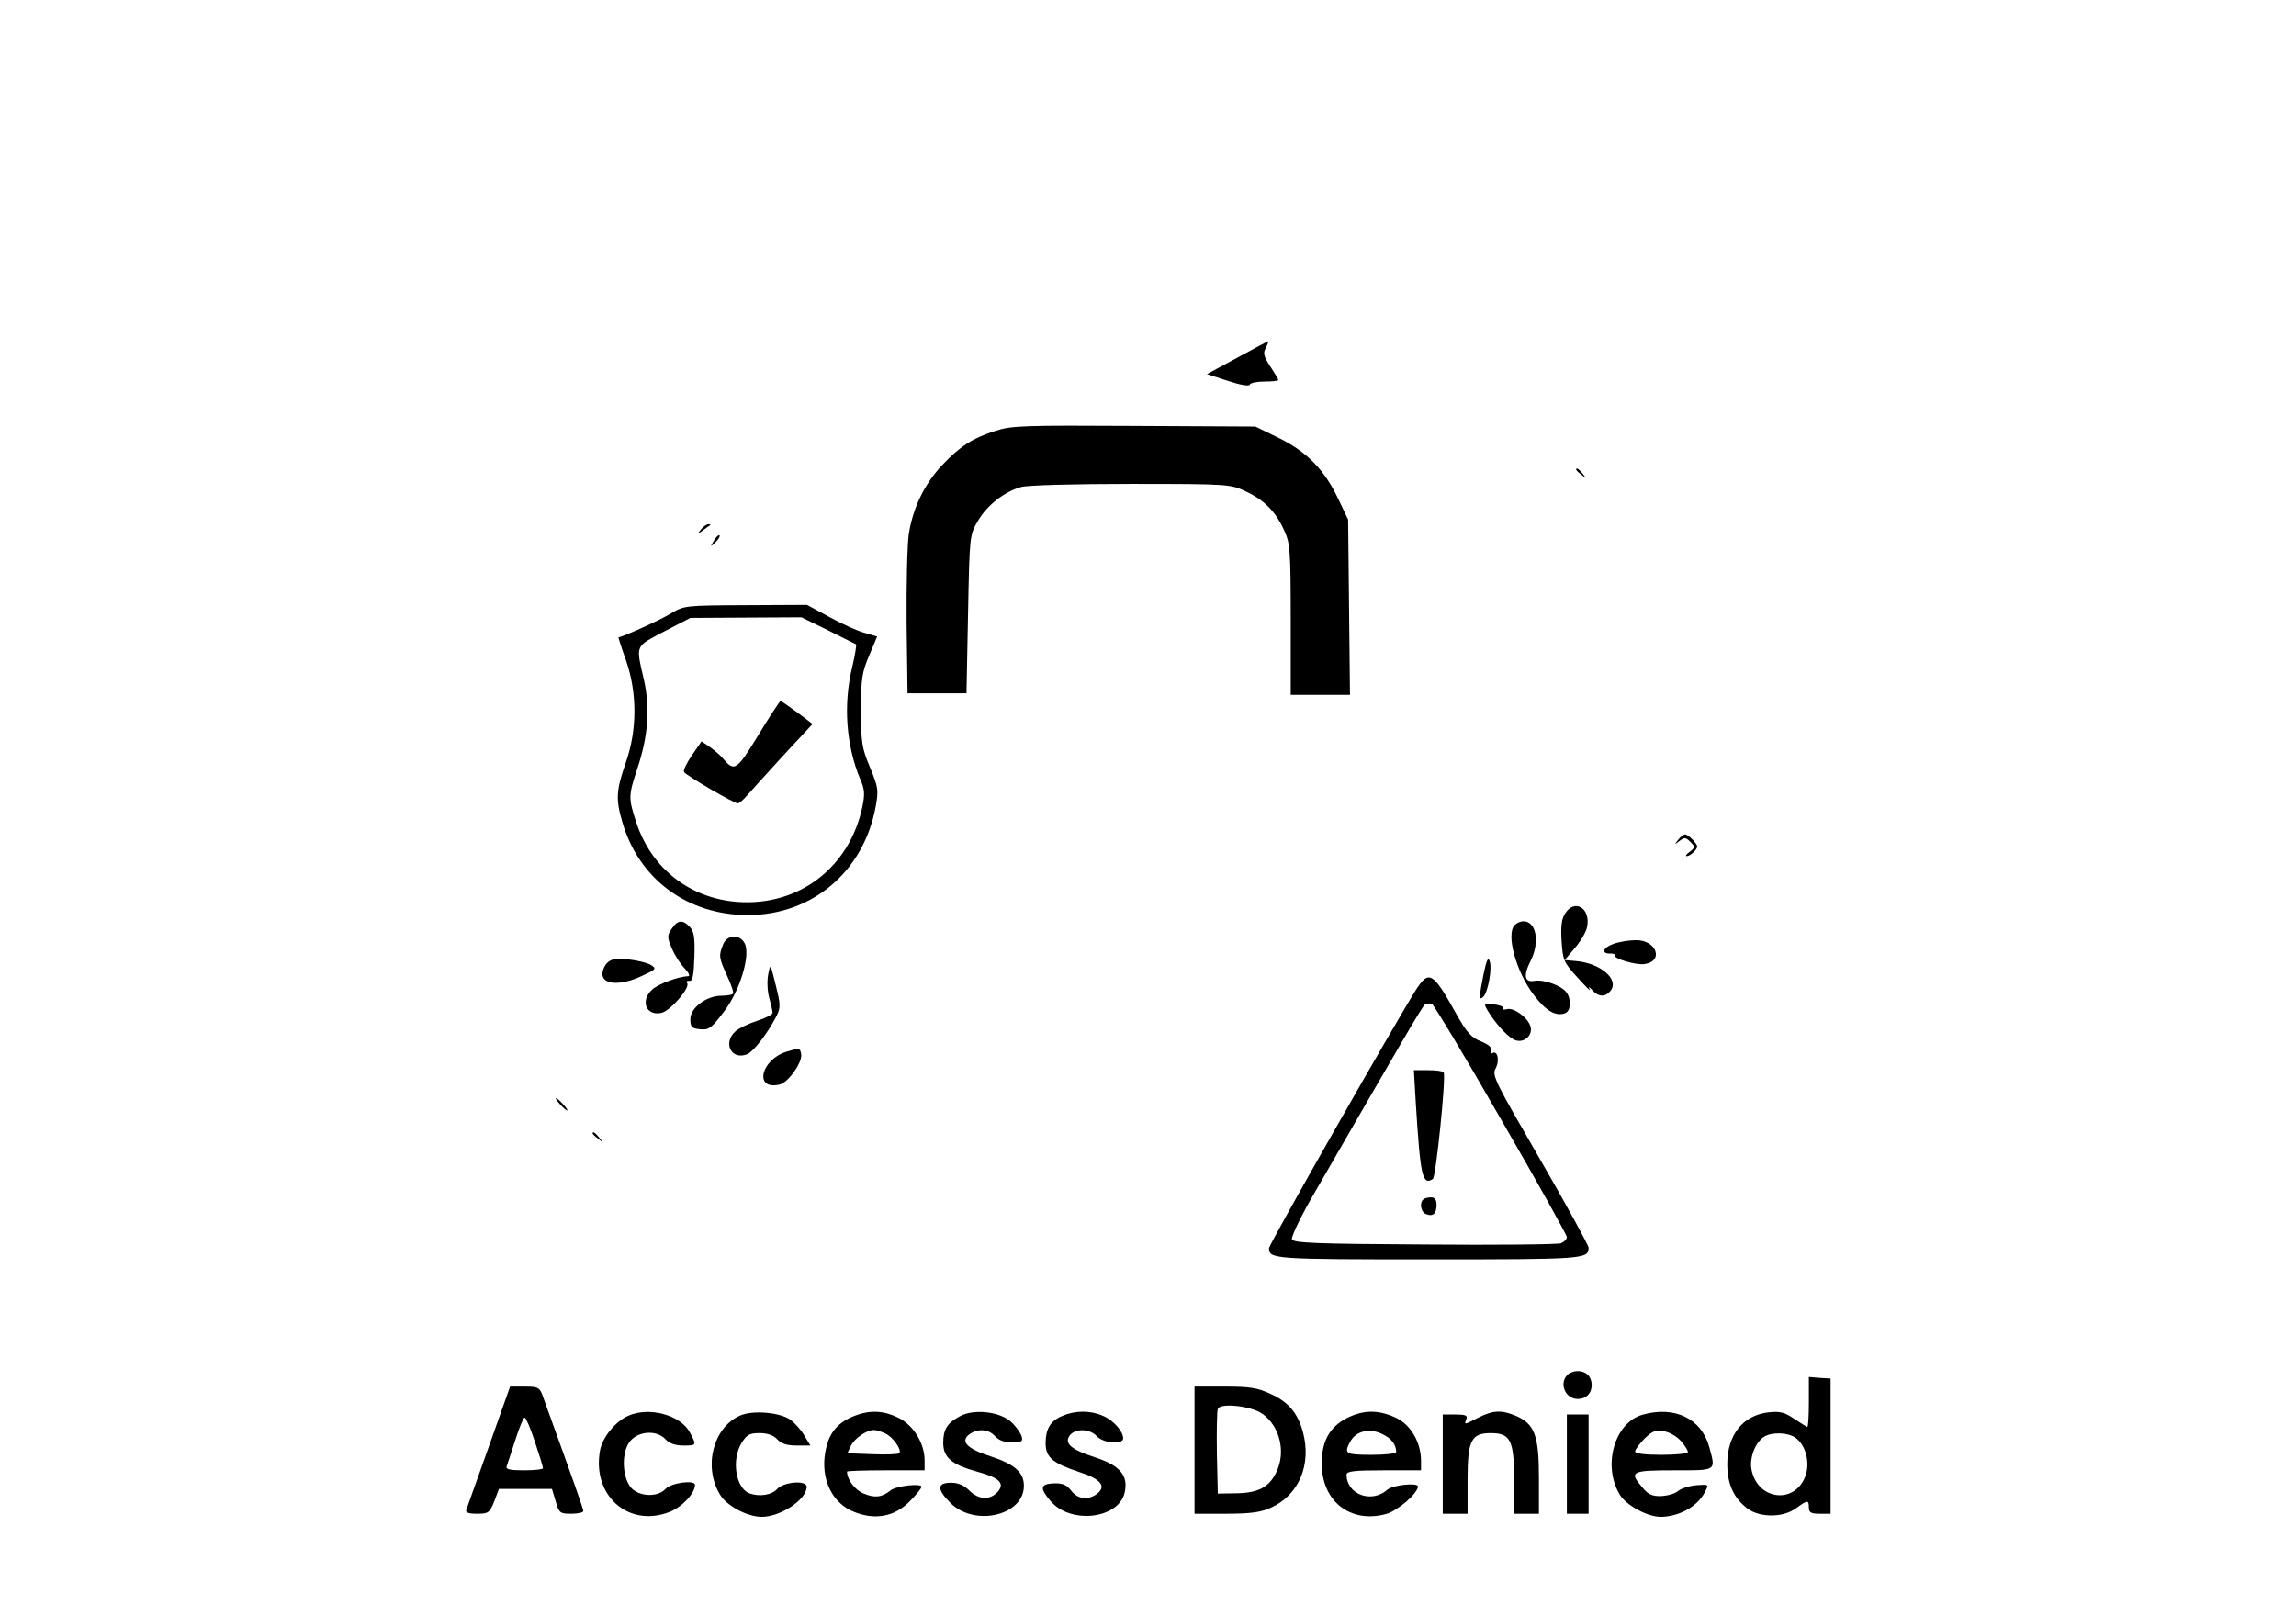 <?xml version="1.0" standalone="no"?>
<!DOCTYPE svg PUBLIC "-//W3C//DTD SVG 20010904//EN"
 "http://www.w3.org/TR/2001/REC-SVG-20010904/DTD/svg10.dtd">
<svg version="1.0" xmlns="http://www.w3.org/2000/svg"
 width="740pt" height="521pt" viewBox="0 0 740 521"
 preserveAspectRatio="xMidYMid meet">

<g transform="translate(0,521) scale(0.1,-0.1)"
fill="#000000" stroke="none">
<path d="M3988 4057 l-98 -53 68 -22 c39 -13 68 -18 70 -12 2 6 24 10 48 10
24 0 44 2 44 5 0 3 -12 23 -26 44 -21 32 -24 43 -14 60 6 12 9 21 8 21 -2 0
-47 -24 -100 -53z"/>
<path d="M3208 3821 c-75 -24 -115 -51 -172 -111 -57 -61 -94 -138 -107 -222
-5 -35 -8 -164 -7 -288 l3 -225 95 0 95 0 5 255 c5 255 5 255 32 301 29 50 85
94 139 109 19 6 175 10 354 10 316 0 321 -1 370 -24 60 -28 97 -66 124 -126
19 -41 21 -65 21 -287 l0 -243 96 0 95 0 -3 283 -3 282 -32 67 c-44 93 -100
151 -191 196 l-76 37 -390 2 c-356 2 -396 1 -448 -16z"/>
<path d="M5080 3696 c0 -2 8 -10 18 -17 15 -13 16 -12 3 4 -13 16 -21 21 -21
13z"/>
<path d="M2259 3503 c-13 -17 -13 -17 6 -3 11 8 22 16 24 17 2 2 0 3 -6 3 -6
0 -17 -8 -24 -17z"/>
<path d="M2301 3467 c-13 -21 -12 -21 5 -5 10 10 16 20 13 22 -3 3 -11 -5 -18
-17z"/>
<path d="M2160 3231 c-33 -20 -143 -70 -167 -76 0 0 10 -34 25 -75 36 -105 36
-225 -2 -331 -30 -88 -32 -115 -10 -190 53 -183 210 -299 404 -299 208 0 373
140 412 348 10 55 9 63 -18 128 -26 62 -29 80 -29 184 0 101 3 122 26 176 l26
62 -41 12 c-23 6 -73 29 -113 51 l-72 39 -198 -1 c-197 -1 -198 -1 -243 -28z
m509 -53 c47 -24 88 -44 90 -45 2 -2 -3 -34 -12 -72 -30 -122 -20 -255 26
-364 14 -32 15 -47 6 -90 -38 -175 -174 -295 -348 -305 -177 -10 -326 91 -380
256 -26 79 -26 86 3 174 35 104 42 196 21 288 -26 113 -29 104 65 154 l85 44
179 1 179 1 86 -42z"/>
<path d="M2444 2840 c-70 -115 -77 -119 -114 -75 -7 9 -26 25 -41 36 l-28 19
-31 -45 c-17 -25 -29 -49 -25 -54 6 -11 161 -101 173 -101 4 0 19 12 32 28 13
15 65 72 116 128 l93 100 -49 37 c-27 20 -52 37 -54 37 -3 0 -35 -49 -72 -110z"/>
<path d="M5409 2503 c-13 -16 -12 -17 4 -4 16 12 20 12 35 -3 16 -16 16 -18
-2 -32 -11 -8 -15 -14 -10 -14 12 0 34 21 34 31 0 10 -29 39 -39 39 -5 0 -15
-8 -22 -17z"/>
<path d="M5045 2266 c-12 -18 -15 -41 -12 -90 4 -62 7 -69 52 -118 26 -29 43
-46 39 -38 -6 11 -3 10 8 -2 20 -22 41 -23 58 -3 31 37 -32 91 -113 97 l-34 3
33 39 c18 21 36 51 39 67 13 60 -39 93 -70 45z"/>
<path d="M2165 2216 c-15 -22 -15 -28 0 -63 9 -21 27 -50 41 -64 14 -15 19
-26 12 -26 -32 -1 -96 -25 -116 -43 -40 -37 -19 -87 31 -75 29 8 91 80 82 95
-4 6 -1 9 7 8 10 -2 14 17 16 76 2 63 -1 82 -14 97 -23 25 -40 24 -59 -5z"/>
<path d="M4882 2228 c-29 -29 4 -150 61 -225 39 -52 72 -71 102 -59 18 7 20
46 3 68 -18 22 -74 41 -102 36 -32 -6 -37 16 -14 62 32 61 20 130 -22 130 -9
0 -21 -5 -28 -12z"/>
<path d="M2330 2164 c-14 -35 -13 -42 14 -101 13 -28 22 -54 18 -57 -3 -3 -20
-6 -37 -6 -48 0 -100 -39 -100 -75 0 -26 4 -30 31 -33 28 -3 37 3 76 55 53 68
88 185 68 222 -16 31 -58 28 -70 -5z"/>
<path d="M5200 2167 c-35 -12 -40 -33 -8 -31 9 0 15 -3 13 -6 -6 -10 68 -32
95 -28 64 9 39 79 -29 77 -20 0 -52 -5 -71 -12z"/>
<path d="M4782 2072 c-15 -75 -16 -90 -1 -75 15 15 29 92 20 115 -5 14 -10 2
-19 -40z"/>
<path d="M1956 2105 c-9 -10 -16 -27 -14 -39 4 -31 61 -33 125 -3 48 22 50 24
31 36 -11 7 -44 15 -72 18 -41 4 -56 2 -70 -12z"/>
<path d="M2476 2069 c-4 -20 -3 -53 3 -75 6 -21 11 -43 11 -49 1 -5 -22 -17
-50 -26 -28 -9 -59 -24 -70 -34 -41 -37 -13 -93 37 -74 21 8 66 66 96 124 13
27 13 36 -3 100 -17 69 -17 70 -24 34z"/>
<path d="M4563 2018 c-70 -112 -473 -819 -473 -832 0 -35 16 -36 515 -36 503
0 515 1 515 38 0 7 -70 135 -156 284 -144 249 -156 271 -144 293 14 25 7 60
-10 50 -5 -3 -7 0 -4 8 3 10 -7 19 -33 30 -31 12 -46 28 -82 93 -73 131 -86
138 -128 72z m275 -417 c117 -202 212 -373 212 -379 0 -7 -9 -16 -19 -20 -11
-4 -209 -6 -441 -4 -356 2 -422 5 -426 17 -3 8 31 79 77 157 278 482 343 594
352 600 6 3 15 4 22 2 6 -3 107 -170 223 -373z"/>
<path d="M4563 1656 c15 -238 21 -268 55 -247 10 6 43 328 35 344 -2 4 -25 7
-50 7 l-46 0 6 -104z"/>
<path d="M4587 1343 c-13 -12 -7 -41 9 -47 22 -9 34 1 34 30 0 17 -6 24 -18
24 -10 0 -22 -3 -25 -7z"/>
<path d="M4796 1950 c27 -44 68 -88 90 -94 28 -8 54 17 47 44 -7 28 -53 62
-75 57 -10 -3 -16 -2 -13 3 3 4 -11 10 -29 12 -35 4 -35 4 -20 -22z"/>
<path d="M2536 1820 c-85 -26 -107 -127 -22 -106 27 7 74 73 68 99 -4 19 -5
19 -46 7z"/>
<path d="M1805 1650 c10 -11 20 -20 23 -20 3 0 -3 9 -13 20 -10 11 -20 20 -23
20 -3 0 3 -9 13 -20z"/>
<path d="M1910 1556 c0 -2 8 -10 18 -17 15 -13 16 -12 3 4 -13 16 -21 21 -21
13z"/>
<path d="M5052 778 c-28 -28 -7 -78 33 -78 27 0 45 18 45 45 0 27 -18 45 -45
45 -12 0 -26 -5 -33 -12z"/>
<path d="M5830 690 c0 -44 -2 -80 -5 -80 -2 0 -21 12 -42 26 -31 21 -46 25
-82 21 -83 -9 -134 -72 -134 -167 0 -65 21 -110 66 -144 40 -29 115 -29 156 2
37 27 41 27 41 2 0 -16 7 -20 35 -20 l35 0 0 218 0 218 -35 2 -35 3 0 -81z
m-43 -115 c32 -23 47 -77 33 -120 -32 -96 -156 -83 -175 18 -7 38 13 89 42
106 26 15 76 13 100 -4z"/>
<path d="M1576 548 c-38 -106 -71 -199 -73 -205 -4 -9 7 -13 34 -13 37 0 41 3
56 40 l15 40 86 0 85 0 12 -40 c11 -38 14 -40 51 -40 21 0 38 4 38 9 0 7 -30
92 -132 374 -9 24 -15 27 -57 27 l-47 0 -68 -192z m148 14 c14 -42 26 -80 26
-85 0 -4 -27 -7 -61 -7 -45 0 -60 3 -56 13 2 6 15 45 28 85 12 39 26 72 30 72
4 0 19 -35 33 -78z"/>
<path d="M3850 535 l0 -205 103 0 c77 0 112 5 142 19 92 41 133 140 104 246
-17 60 -46 95 -103 121 -43 20 -67 24 -148 24 l-98 0 0 -205z m219 117 c56
-40 76 -123 45 -187 -23 -49 -58 -68 -129 -69 l-60 -1 -3 129 c-1 72 0 136 3
144 8 21 110 9 144 -16z"/>
<path d="M2025 646 c-41 -18 -83 -69 -91 -111 -27 -145 90 -250 222 -200 41
15 84 61 84 88 0 17 -77 7 -95 -13 -23 -25 -75 -26 -105 -2 -34 28 -40 117
-10 155 27 34 87 38 115 7 12 -13 31 -20 57 -20 43 0 44 0 22 41 -29 57 -131
85 -199 55z"/>
<path d="M2384 646 c-86 -39 -118 -165 -63 -255 22 -36 88 -71 134 -71 61 0
145 56 145 97 0 22 -74 16 -95 -7 -18 -20 -58 -26 -90 -14 -44 17 -58 108 -25
162 17 27 25 32 58 32 26 0 45 -7 57 -20 13 -14 31 -20 62 -20 l45 0 -19 31
c-10 18 -30 40 -44 51 -33 25 -124 33 -165 14z"/>
<path d="M2743 641 c-48 -22 -73 -55 -83 -112 -16 -88 23 -167 95 -194 67 -26
129 -14 177 35 21 21 38 42 38 47 0 12 -82 3 -100 -12 -27 -22 -51 -25 -86
-10 -28 11 -54 45 -54 71 0 2 56 4 125 4 l125 0 0 32 c0 55 -36 114 -84 137
-52 26 -98 26 -153 2z m110 -52 c25 -11 55 -54 45 -64 -3 -3 -42 -5 -86 -3
l-81 3 12 25 c12 24 50 50 74 50 7 0 23 -5 36 -11z"/>
<path d="M3095 645 c-42 -22 -55 -43 -55 -86 0 -47 26 -70 108 -93 74 -20 92
-38 67 -66 -25 -27 -61 -25 -91 5 -17 17 -36 25 -59 25 -45 0 -46 -21 -2 -65
78 -78 237 -41 237 55 0 43 -29 69 -104 94 -79 25 -102 49 -72 72 28 20 63 17
83 -6 12 -13 30 -20 54 -20 32 0 36 3 32 19 -3 10 -17 31 -33 46 -35 34 -120
44 -165 20z"/>
<path d="M3423 645 c-38 -16 -53 -42 -53 -88 0 -45 23 -64 107 -92 72 -23 91
-47 57 -72 -28 -20 -61 -16 -82 12 -15 19 -28 24 -56 23 -43 -2 -46 -15 -10
-57 64 -76 220 -58 239 28 12 55 -16 87 -96 113 -78 25 -101 46 -80 72 19 22
64 20 86 -4 21 -23 85 -28 85 -7 0 23 -32 59 -66 73 -42 18 -90 17 -131 -1z"/>
<path d="M4340 638 c-55 -29 -80 -74 -80 -146 0 -122 92 -194 207 -163 37 10
103 67 103 89 0 13 -80 5 -98 -10 -51 -46 -132 -16 -132 48 0 11 23 14 120 14
l120 0 0 33 c-1 59 -34 115 -82 137 -57 26 -104 25 -158 -2z m119 -53 c26 -13
41 -33 41 -56 0 -5 -36 -9 -80 -9 -83 0 -89 4 -69 41 19 37 65 47 108 24z"/>
<path d="M4765 640 c-47 -24 -46 -24 -39 -5 5 12 -3 15 -35 15 l-41 0 0 -160
0 -160 40 0 40 0 0 110 c0 127 12 150 75 150 63 0 75 -23 75 -150 l0 -110 40
0 40 0 0 118 c0 134 -14 172 -75 198 -46 19 -73 18 -120 -6z"/>
<path d="M5293 649 c-90 -26 -129 -165 -72 -258 21 -34 87 -70 130 -71 60 0
120 33 144 80 13 25 13 25 -28 22 -23 -2 -50 -11 -59 -19 -9 -8 -33 -15 -54
-16 -28 -1 -42 5 -60 27 -45 52 -37 56 101 56 140 0 135 -3 114 75 -25 92
-112 134 -216 104z m125 -85 c12 -14 22 -29 22 -35 0 -5 -38 -9 -85 -9 -54 0
-85 4 -85 11 0 6 14 24 30 41 26 25 36 29 63 24 18 -3 42 -17 55 -32z"/>
<path d="M5050 490 l0 -160 35 0 35 0 0 160 0 160 -35 0 -35 0 0 -160z"/>
</g>
</svg>
